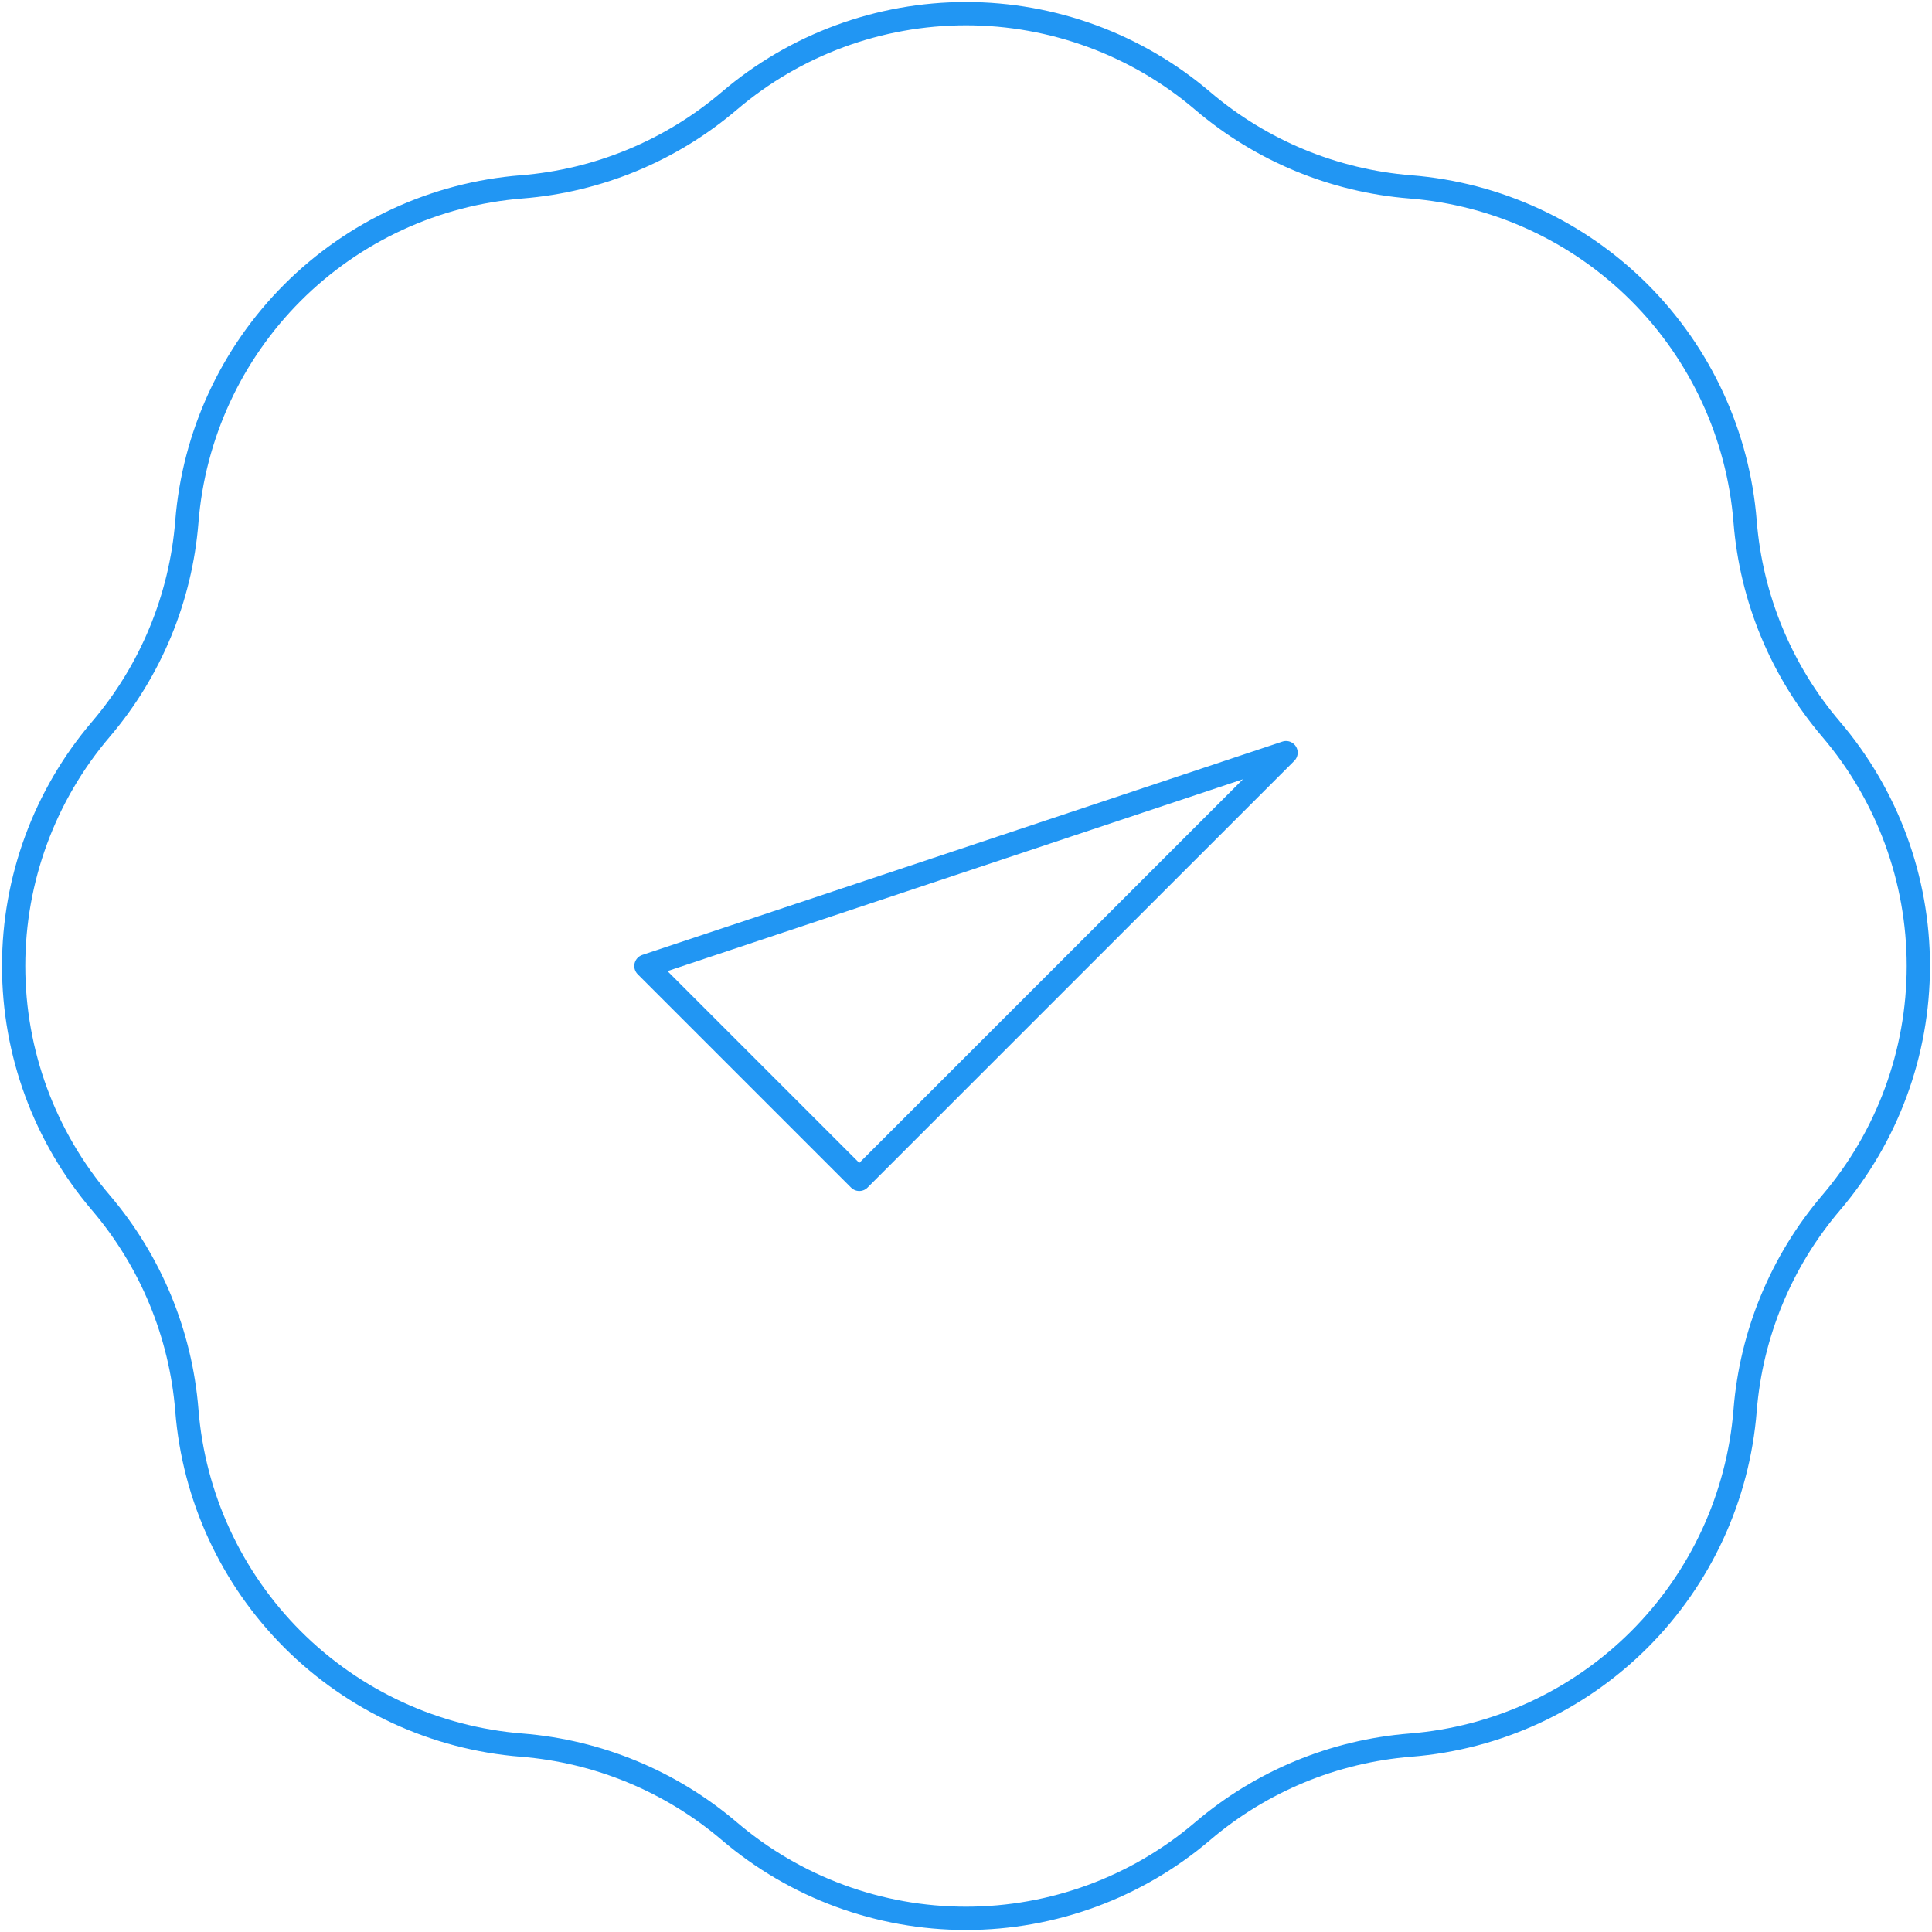 <svg width="166" height="166" viewBox="0 0 166 166" fill="none" xmlns="http://www.w3.org/2000/svg">
<path d="M55.499 83L73.832 101.333L110.499 64.667L55.499 83ZM44.82 16.056C51.395 15.531 57.638 12.946 62.658 8.668C68.332 3.83 75.543 1.173 82.999 1.173C90.455 1.173 97.667 3.83 103.34 8.668C108.361 12.946 114.603 15.531 121.178 16.056C128.61 16.647 135.588 19.868 140.86 25.139C146.132 30.411 149.352 37.389 149.943 44.821C150.468 51.396 153.054 57.638 157.332 62.659C162.169 68.332 164.826 75.544 164.826 83C164.826 90.456 162.169 97.668 157.332 103.341C153.054 108.362 150.468 114.604 149.943 121.179C149.352 128.611 146.132 135.589 140.86 140.861C135.588 146.132 128.61 149.353 121.178 149.944C114.603 150.469 108.361 153.054 103.34 157.332C97.667 162.17 90.455 164.827 82.999 164.827C75.543 164.827 68.332 162.17 62.658 157.332C57.638 153.054 51.395 150.469 44.82 149.944C37.388 149.353 30.41 146.132 25.138 140.861C19.867 135.589 16.646 128.611 16.055 121.179C15.53 114.604 12.945 108.362 8.667 103.341C3.829 97.668 1.172 90.456 1.172 83C1.172 75.544 3.829 68.332 8.667 62.659C12.945 57.638 15.53 51.396 16.055 44.821C16.646 37.389 19.867 30.411 25.138 25.139C30.41 19.868 37.388 16.647 44.82 16.056V16.056Z" stroke="#2196F3" stroke-width="2" stroke-linecap="round" stroke-linejoin="round"/>
</svg>
